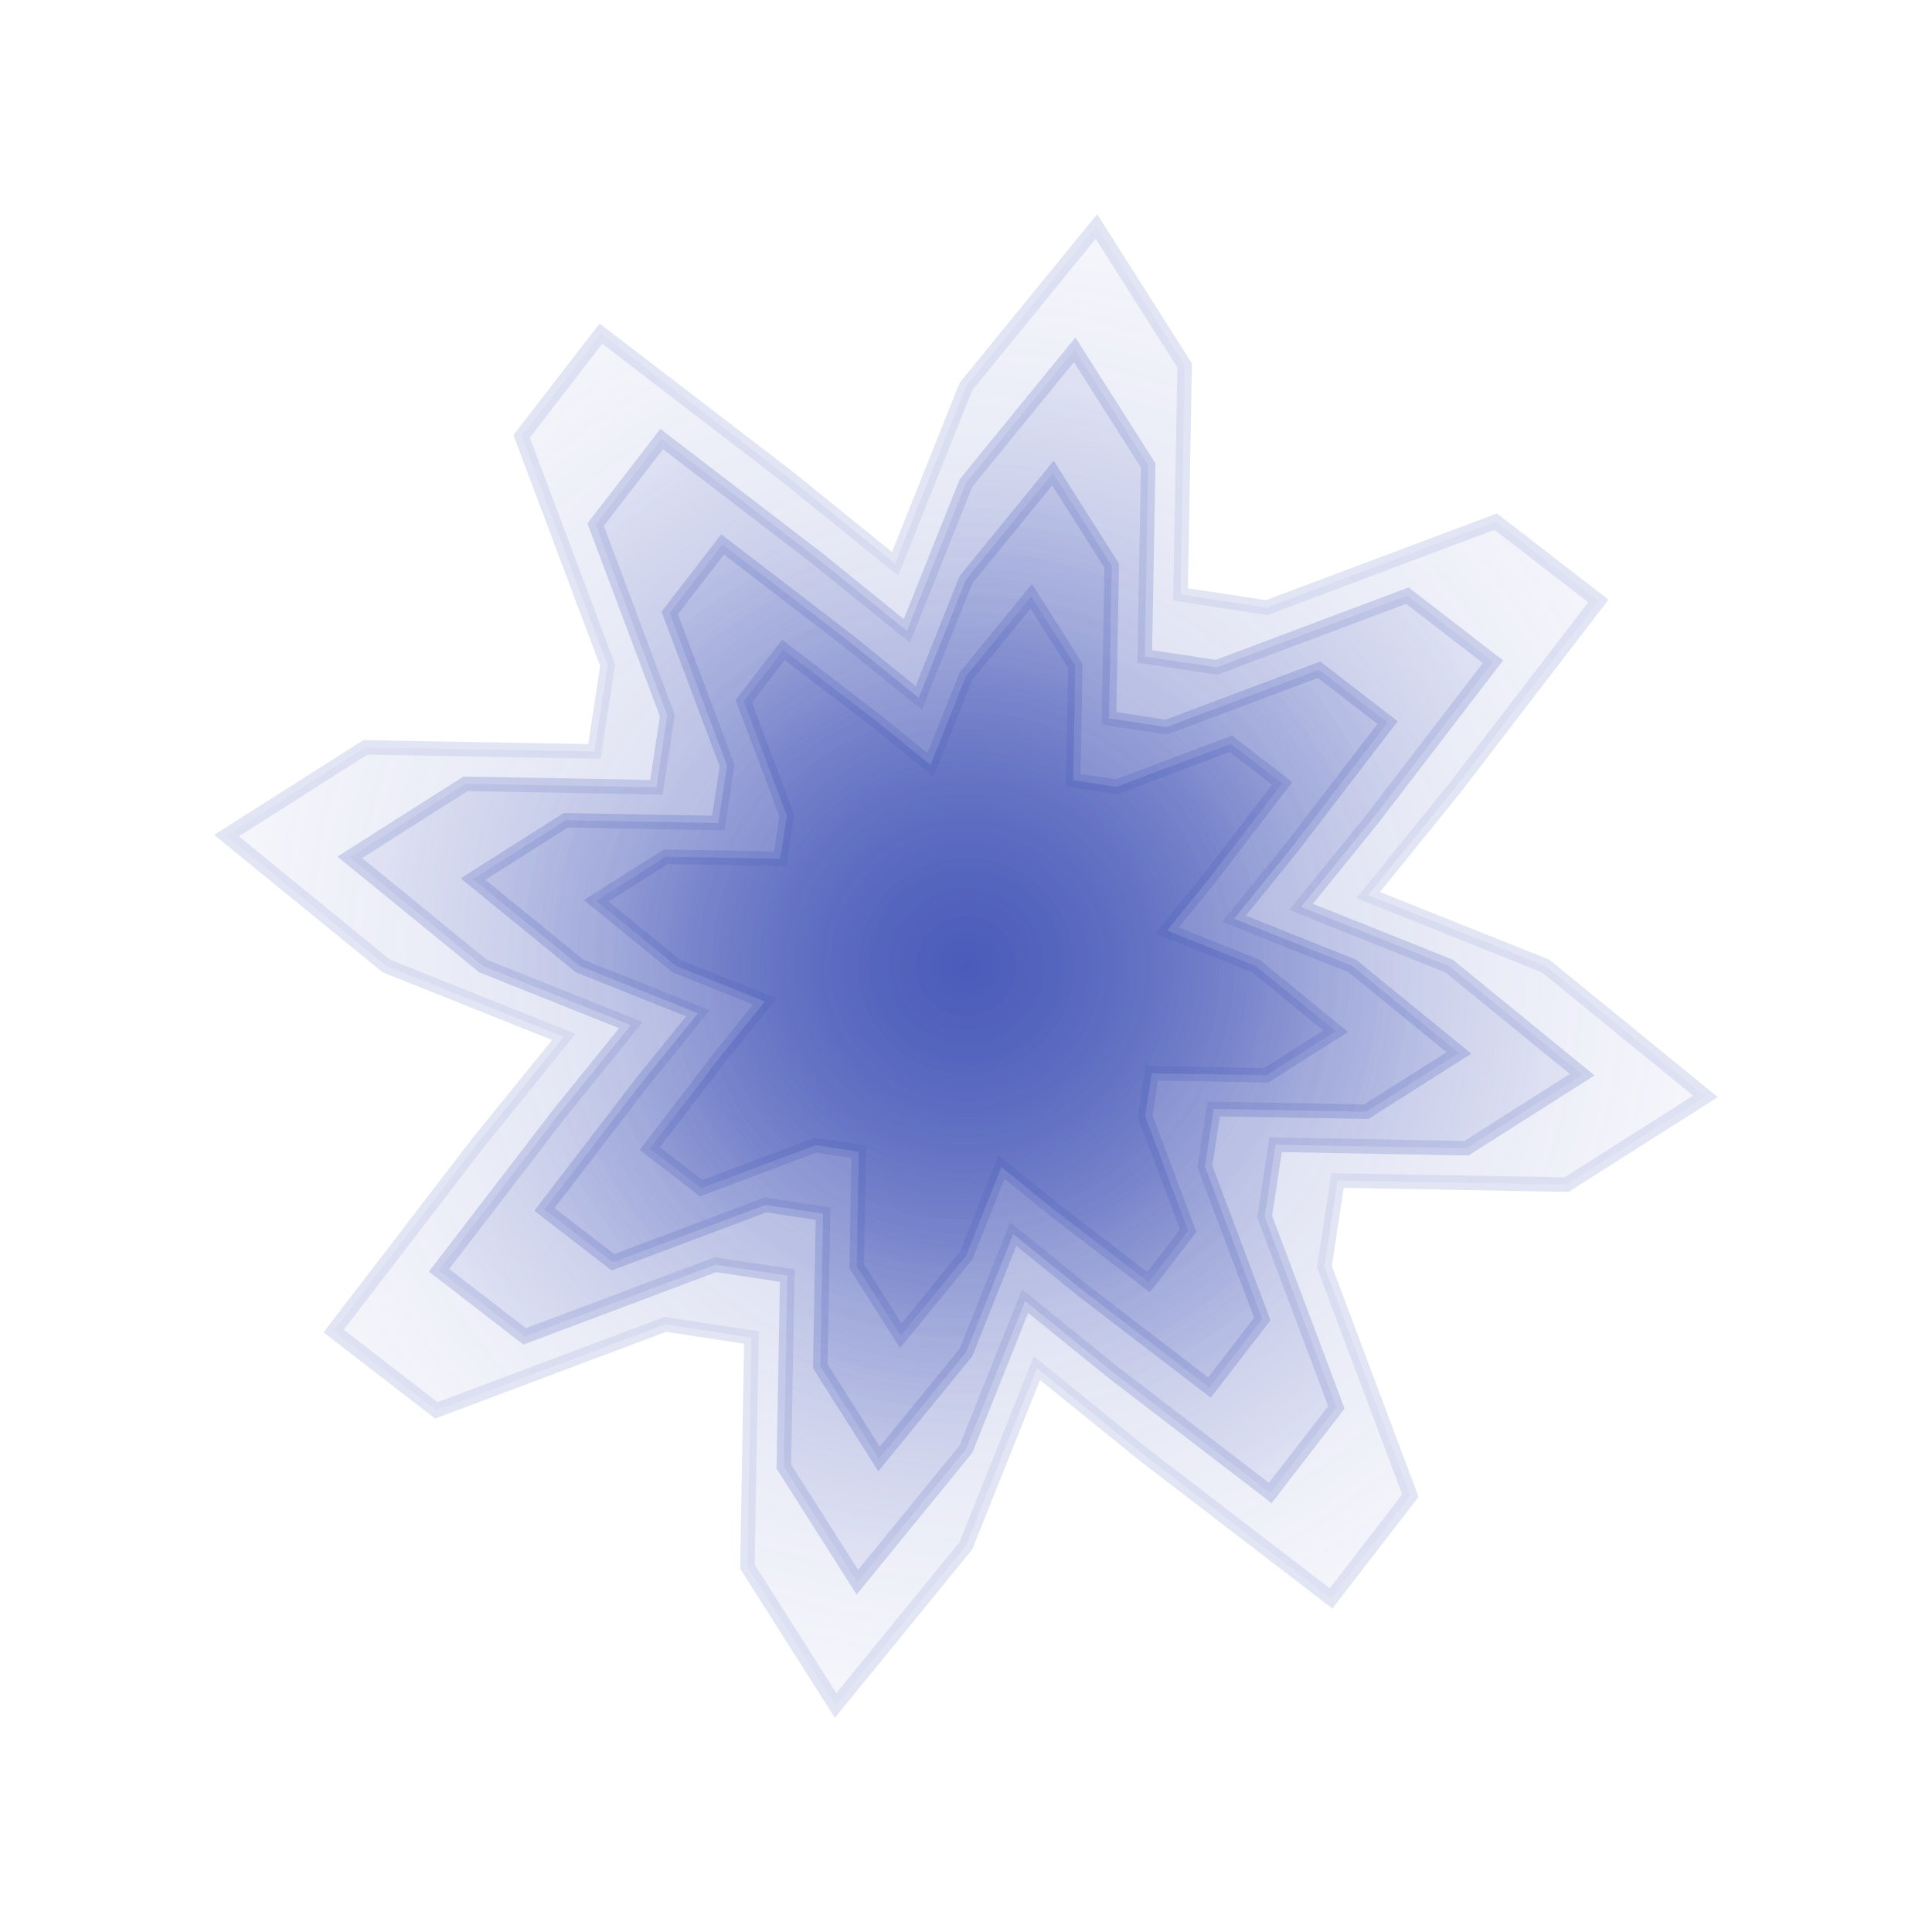 <svg width="200" height="200" viewBox="0 0 200 200" xmlns="http://www.w3.org/2000/svg">
    <defs>
        <radialGradient id="mal_grad" cx="50%" cy="50%" r="50%">
            <stop offset="0%" stop-color="#3F51B5" stop-opacity="1"/>
            <stop offset="100%" stop-color="#3F51B5" stop-opacity="0.2"/>
        </radialGradient>
    </defs>
    <g transform="translate(100,100)">
        
        <path d="M 30.00,0.00 L 38.27,6.75 L 31.08,11.31 L 19.23,11.10 L 18.55,15.57 L 23.00,27.41 L 18.90,32.73 L 9.21,25.30 L 3.67,20.82 L 0.00,30.00 L -6.75,38.27 L -11.31,31.08 L -11.10,19.23 L -15.57,18.55 L -27.41,23.00 L -32.73,18.90 L -25.30,9.21 L -20.82,3.67 L -30.00,0.00 L -38.27,-6.75 L -31.08,-11.31 L -19.23,-11.10 L -18.55,-15.57 L -23.00,-27.41 L -18.90,-32.73 L -9.21,-25.30 L -3.67,-20.82 L -0.00,-30.00 L 6.75,-38.27 L 11.31,-31.08 L 11.10,-19.23 L 15.57,-18.55 L 27.41,-23.00 L 32.73,-18.90 L 25.30,-9.21 L 20.82,-3.67 L 30.00,-0.00 Z" fill="url(#mal_grad)" stroke="#3F51B5" stroke-opacity="0.3" stroke-width="1.5" opacity="0.7">
          <animateTransform attributeName="transform" attributeType="XML"
            type="scale" values="1;1.03;1" dur="4s" repeatCount="indefinite"/>
        </path>
        <path d="M 40.00,0.00 L 51.03,9.00 L 41.44,15.08 L 25.64,14.80 L 24.73,20.75 L 30.67,36.55 L 25.20,43.64 L 12.28,33.73 L 4.89,27.75 L 0.00,40.00 L -9.00,51.03 L -15.08,41.44 L -14.80,25.64 L -20.75,24.73 L -36.55,30.67 L -43.64,25.20 L -33.73,12.28 L -27.75,4.89 L -40.00,0.00 L -51.03,-9.00 L -41.44,-15.08 L -25.64,-14.80 L -24.73,-20.75 L -30.67,-36.55 L -25.20,-43.64 L -12.28,-33.73 L -4.89,-27.75 L -0.00,-40.00 L 9.00,-51.03 L 15.08,-41.44 L 14.80,-25.64 L 20.75,-24.73 L 36.55,-30.67 L 43.64,-25.20 L 33.73,-12.28 L 27.75,-4.89 L 40.00,-0.00 Z" fill="url(#mal_grad)" stroke="#3F51B5" stroke-opacity="0.4" stroke-width="1.5" opacity="0.55">
          <animateTransform attributeName="transform" attributeType="XML"
            type="scale" values="1;1.03;1" dur="4s" repeatCount="indefinite"/>
        </path>
        <path d="M 50.00,0.00 L 63.79,11.25 L 51.81,18.86 L 32.05,18.50 L 30.92,25.94 L 38.34,45.69 L 31.50,54.55 L 15.35,42.16 L 6.12,34.69 L 0.00,50.00 L -11.25,63.79 L -18.86,51.81 L -18.50,32.05 L -25.94,30.92 L -45.69,38.34 L -54.55,31.50 L -42.16,15.35 L -34.69,6.12 L -50.00,0.00 L -63.79,-11.25 L -51.81,-18.86 L -32.05,-18.50 L -30.92,-25.94 L -38.34,-45.69 L -31.50,-54.55 L -15.35,-42.16 L -6.12,-34.69 L -0.00,-50.00 L 11.25,-63.79 L 18.86,-51.81 L 18.50,-32.05 L 25.94,-30.92 L 45.69,-38.34 L 54.55,-31.50 L 42.16,-15.35 L 34.69,-6.12 L 50.00,-0.00 Z" fill="url(#mal_grad)" stroke="#3F51B5" stroke-opacity="0.5" stroke-width="1.5" opacity="0.4">
          <animateTransform attributeName="transform" attributeType="XML"
            type="scale" values="1;1.03;1" dur="4s" repeatCount="indefinite"/>
        </path>
        <path d="M 60.00,0.00 L 76.55,13.50 L 62.17,22.63 L 38.46,22.21 L 37.10,31.13 L 46.00,54.83 L 37.79,65.46 L 18.42,50.60 L 7.34,41.63 L 0.00,60.00 L -13.50,76.55 L -22.63,62.17 L -22.21,38.46 L -31.13,37.10 L -54.83,46.00 L -65.46,37.79 L -50.60,18.42 L -41.63,7.34 L -60.00,0.00 L -76.55,-13.50 L -62.17,-22.63 L -38.46,-22.21 L -37.10,-31.13 L -46.00,-54.83 L -37.79,-65.46 L -18.42,-50.60 L -7.34,-41.63 L -0.00,-60.00 L 13.50,-76.55 L 22.63,-62.17 L 22.21,-38.46 L 31.13,-37.10 L 54.83,-46.00 L 65.46,-37.79 L 50.60,-18.42 L 41.63,-7.34 L 60.00,-0.00 Z" fill="url(#mal_grad)" stroke="#3F51B5" stroke-opacity="0.6" stroke-width="1.5" opacity="0.25">
          <animateTransform attributeName="transform" attributeType="XML"
            type="scale" values="1;1.03;1" dur="4s" repeatCount="indefinite"/>
        </path>
    </g>
</svg>
